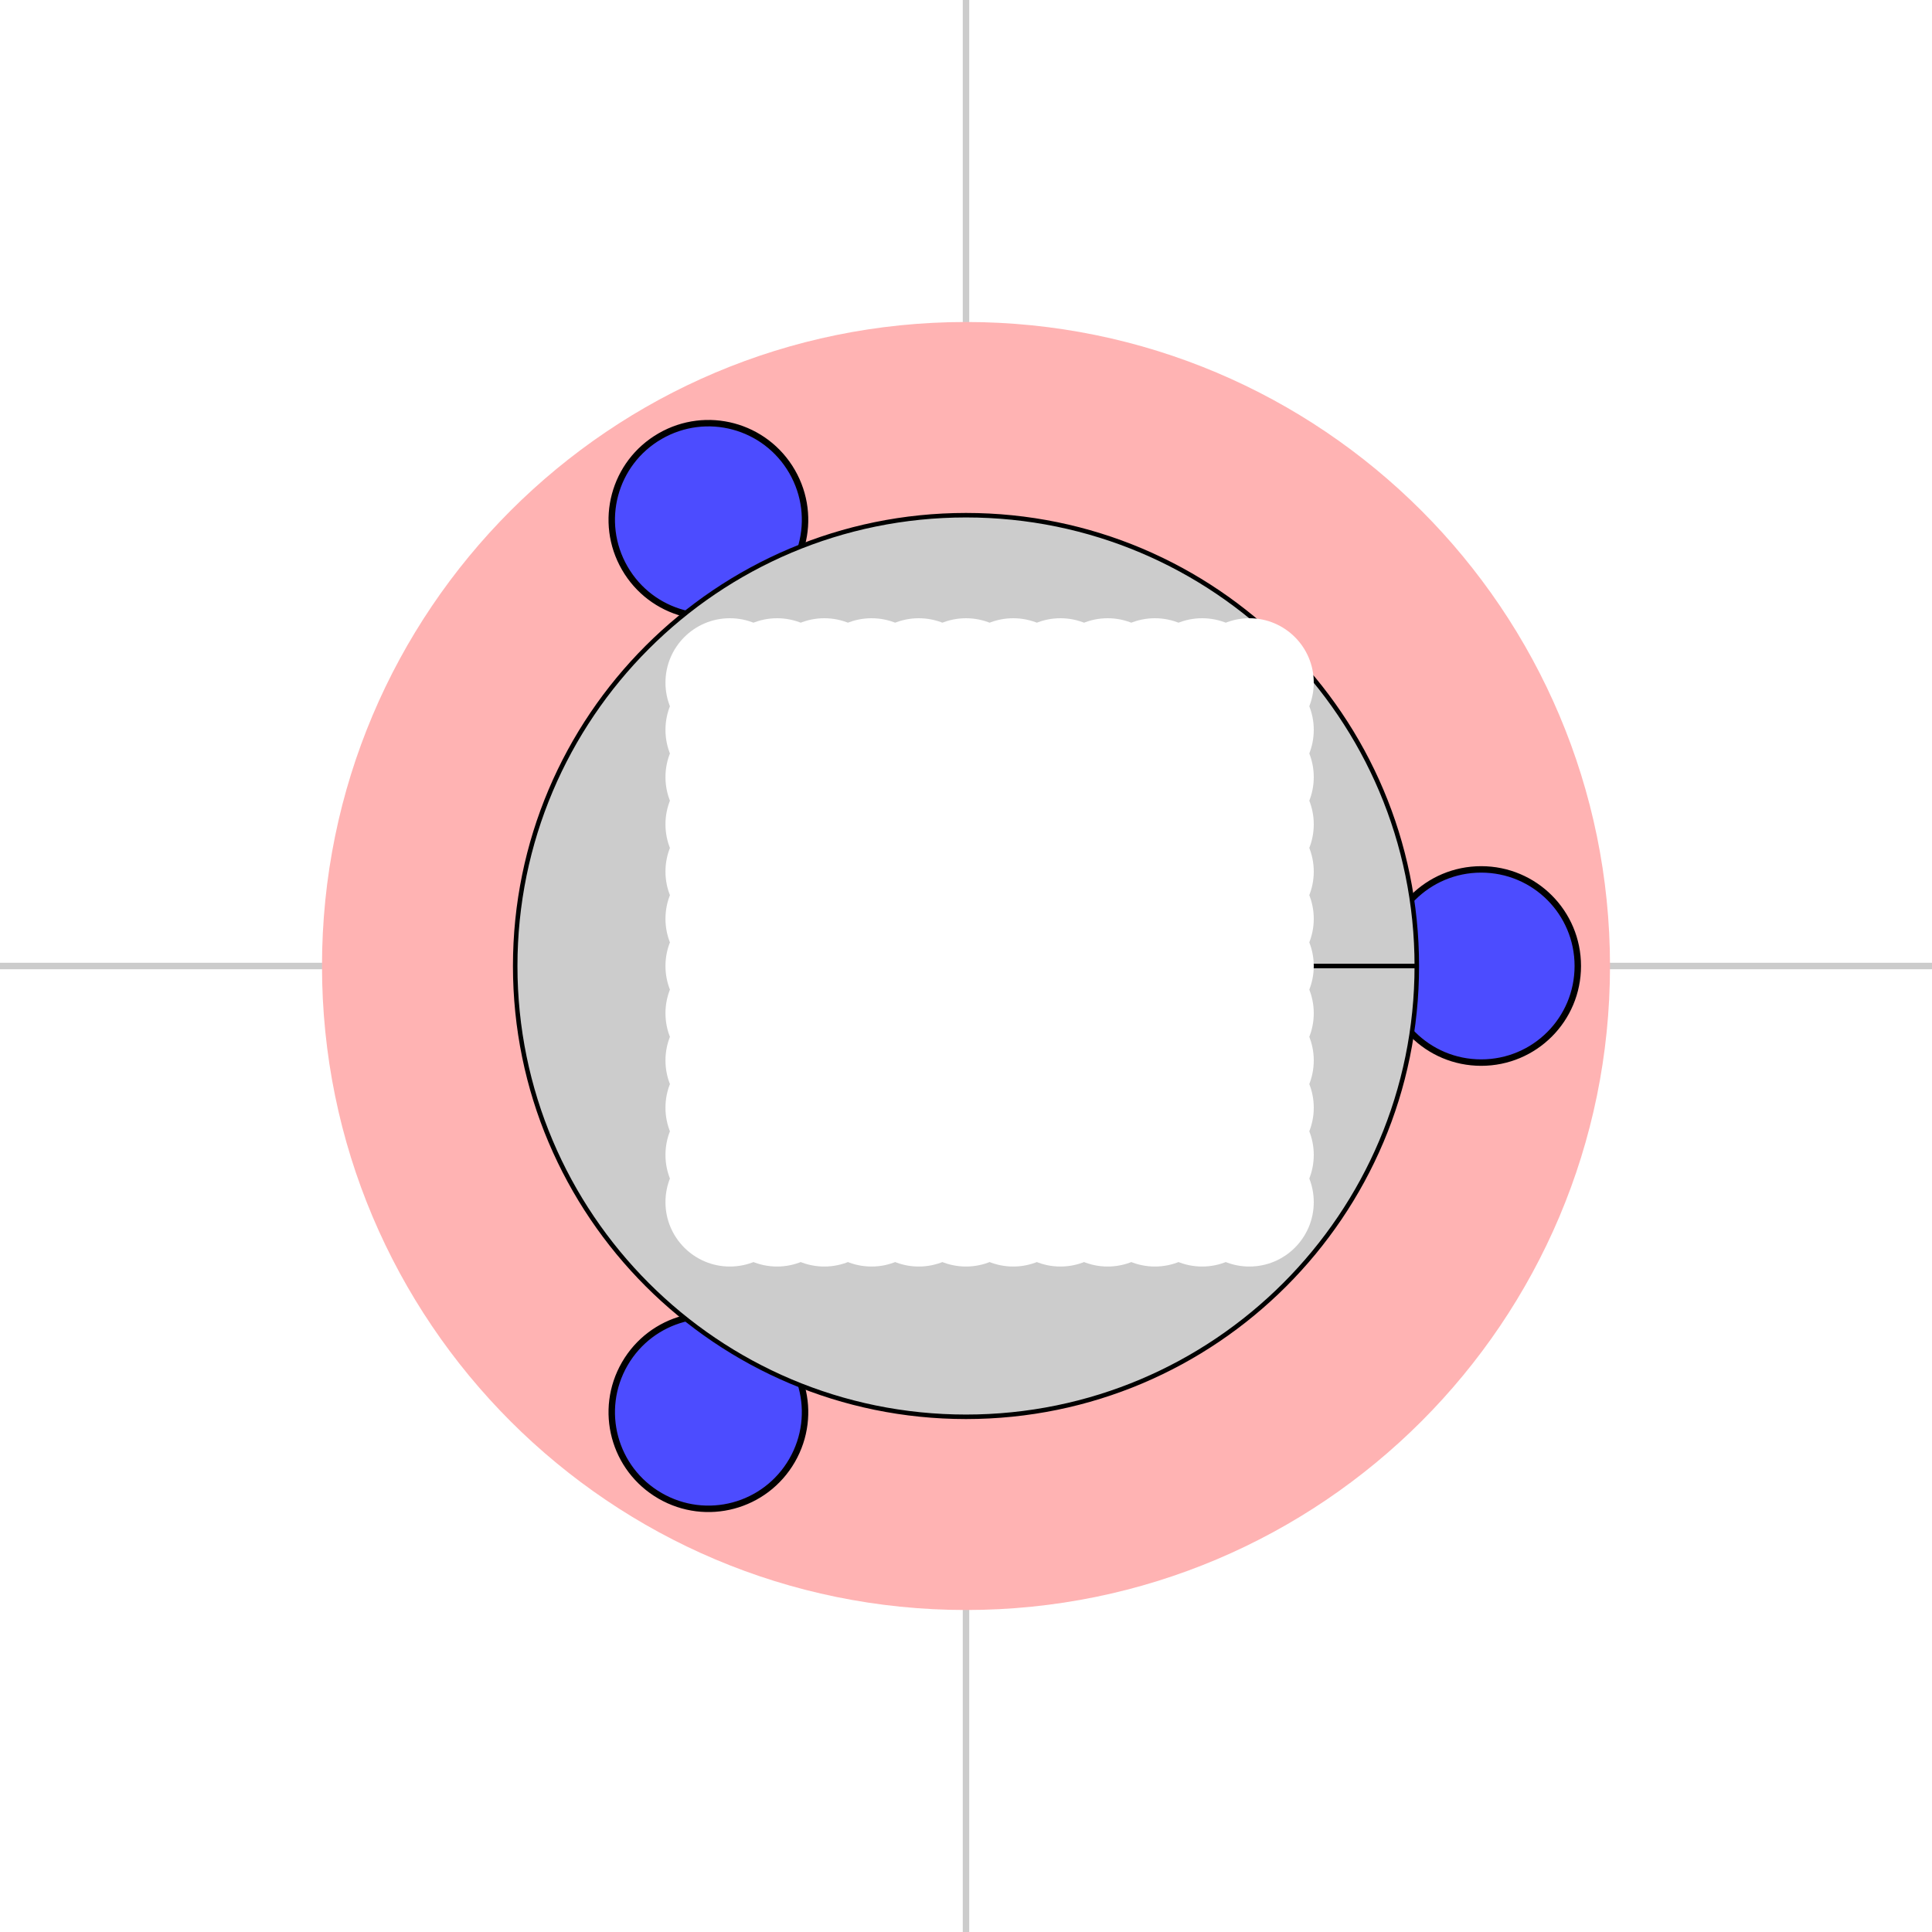 <?xml version="1.0" encoding="UTF-8"?>
<svg xmlns="http://www.w3.org/2000/svg" xmlns:xlink="http://www.w3.org/1999/xlink" width="800pt" height="800pt" viewBox="0 0 800 800" version="1.1">
<g id="surface106">
<rect x="0" y="0" width="800" height="800" style="fill:rgb(100%,100%,100%);fill-opacity:1;stroke:none;"/>
<path style="fill:none;stroke-width:0.005;stroke-linecap:butt;stroke-linejoin:miter;stroke:rgb(80%,80%,80%);stroke-opacity:1;stroke-miterlimit:10;" d="M -10 -10 L -10 10 " transform="matrix(533.333,0,0,-533.333,400,400)"/>
<path style="fill:none;stroke-width:0.005;stroke-linecap:butt;stroke-linejoin:miter;stroke:rgb(80%,80%,80%);stroke-opacity:1;stroke-miterlimit:10;" d="M -9 -10 L -9 10 " transform="matrix(533.333,0,0,-533.333,400,400)"/>
<path style="fill:none;stroke-width:0.005;stroke-linecap:butt;stroke-linejoin:miter;stroke:rgb(80%,80%,80%);stroke-opacity:1;stroke-miterlimit:10;" d="M -8 -10 L -8 10 " transform="matrix(533.333,0,0,-533.333,400,400)"/>
<path style="fill:none;stroke-width:0.005;stroke-linecap:butt;stroke-linejoin:miter;stroke:rgb(80%,80%,80%);stroke-opacity:1;stroke-miterlimit:10;" d="M -7 -10 L -7 10 " transform="matrix(533.333,0,0,-533.333,400,400)"/>
<path style="fill:none;stroke-width:0.005;stroke-linecap:butt;stroke-linejoin:miter;stroke:rgb(80%,80%,80%);stroke-opacity:1;stroke-miterlimit:10;" d="M -6 -10 L -6 10 " transform="matrix(533.333,0,0,-533.333,400,400)"/>
<path style="fill:none;stroke-width:0.005;stroke-linecap:butt;stroke-linejoin:miter;stroke:rgb(80%,80%,80%);stroke-opacity:1;stroke-miterlimit:10;" d="M -5 -10 L -5 10 " transform="matrix(533.333,0,0,-533.333,400,400)"/>
<path style="fill:none;stroke-width:0.005;stroke-linecap:butt;stroke-linejoin:miter;stroke:rgb(80%,80%,80%);stroke-opacity:1;stroke-miterlimit:10;" d="M -4 -10 L -4 10 " transform="matrix(533.333,0,0,-533.333,400,400)"/>
<path style="fill:none;stroke-width:0.005;stroke-linecap:butt;stroke-linejoin:miter;stroke:rgb(80%,80%,80%);stroke-opacity:1;stroke-miterlimit:10;" d="M -3 -10 L -3 10 " transform="matrix(533.333,0,0,-533.333,400,400)"/>
<path style="fill:none;stroke-width:0.005;stroke-linecap:butt;stroke-linejoin:miter;stroke:rgb(80%,80%,80%);stroke-opacity:1;stroke-miterlimit:10;" d="M -2 -10 L -2 10 " transform="matrix(533.333,0,0,-533.333,400,400)"/>
<path style="fill:none;stroke-width:0.005;stroke-linecap:butt;stroke-linejoin:miter;stroke:rgb(80%,80%,80%);stroke-opacity:1;stroke-miterlimit:10;" d="M -1 -10 L -1 10 " transform="matrix(533.333,0,0,-533.333,400,400)"/>
<path style="fill:none;stroke-width:0.005;stroke-linecap:butt;stroke-linejoin:miter;stroke:rgb(80%,80%,80%);stroke-opacity:1;stroke-miterlimit:10;" d="M 0 -10 L 0 10 " transform="matrix(533.333,0,0,-533.333,400,400)"/>
<path style="fill:none;stroke-width:0.005;stroke-linecap:butt;stroke-linejoin:miter;stroke:rgb(80%,80%,80%);stroke-opacity:1;stroke-miterlimit:10;" d="M 1 -10 L 1 10 " transform="matrix(533.333,0,0,-533.333,400,400)"/>
<path style="fill:none;stroke-width:0.005;stroke-linecap:butt;stroke-linejoin:miter;stroke:rgb(80%,80%,80%);stroke-opacity:1;stroke-miterlimit:10;" d="M 2 -10 L 2 10 " transform="matrix(533.333,0,0,-533.333,400,400)"/>
<path style="fill:none;stroke-width:0.005;stroke-linecap:butt;stroke-linejoin:miter;stroke:rgb(80%,80%,80%);stroke-opacity:1;stroke-miterlimit:10;" d="M 3 -10 L 3 10 " transform="matrix(533.333,0,0,-533.333,400,400)"/>
<path style="fill:none;stroke-width:0.005;stroke-linecap:butt;stroke-linejoin:miter;stroke:rgb(80%,80%,80%);stroke-opacity:1;stroke-miterlimit:10;" d="M 4 -10 L 4 10 " transform="matrix(533.333,0,0,-533.333,400,400)"/>
<path style="fill:none;stroke-width:0.005;stroke-linecap:butt;stroke-linejoin:miter;stroke:rgb(80%,80%,80%);stroke-opacity:1;stroke-miterlimit:10;" d="M 5 -10 L 5 10 " transform="matrix(533.333,0,0,-533.333,400,400)"/>
<path style="fill:none;stroke-width:0.005;stroke-linecap:butt;stroke-linejoin:miter;stroke:rgb(80%,80%,80%);stroke-opacity:1;stroke-miterlimit:10;" d="M 6 -10 L 6 10 " transform="matrix(533.333,0,0,-533.333,400,400)"/>
<path style="fill:none;stroke-width:0.005;stroke-linecap:butt;stroke-linejoin:miter;stroke:rgb(80%,80%,80%);stroke-opacity:1;stroke-miterlimit:10;" d="M 7 -10 L 7 10 " transform="matrix(533.333,0,0,-533.333,400,400)"/>
<path style="fill:none;stroke-width:0.005;stroke-linecap:butt;stroke-linejoin:miter;stroke:rgb(80%,80%,80%);stroke-opacity:1;stroke-miterlimit:10;" d="M 8 -10 L 8 10 " transform="matrix(533.333,0,0,-533.333,400,400)"/>
<path style="fill:none;stroke-width:0.005;stroke-linecap:butt;stroke-linejoin:miter;stroke:rgb(80%,80%,80%);stroke-opacity:1;stroke-miterlimit:10;" d="M 9 -10 L 9 10 " transform="matrix(533.333,0,0,-533.333,400,400)"/>
<path style="fill:none;stroke-width:0.005;stroke-linecap:butt;stroke-linejoin:miter;stroke:rgb(80%,80%,80%);stroke-opacity:1;stroke-miterlimit:10;" d="M 10 -10 L 10 10 " transform="matrix(533.333,0,0,-533.333,400,400)"/>
<path style="fill:none;stroke-width:0.005;stroke-linecap:butt;stroke-linejoin:miter;stroke:rgb(80%,80%,80%);stroke-opacity:1;stroke-miterlimit:10;" d="M -10 -10 L 10 -10 " transform="matrix(533.333,0,0,-533.333,400,400)"/>
<path style="fill:none;stroke-width:0.005;stroke-linecap:butt;stroke-linejoin:miter;stroke:rgb(80%,80%,80%);stroke-opacity:1;stroke-miterlimit:10;" d="M -10 -9 L 10 -9 " transform="matrix(533.333,0,0,-533.333,400,400)"/>
<path style="fill:none;stroke-width:0.005;stroke-linecap:butt;stroke-linejoin:miter;stroke:rgb(80%,80%,80%);stroke-opacity:1;stroke-miterlimit:10;" d="M -10 -8 L 10 -8 " transform="matrix(533.333,0,0,-533.333,400,400)"/>
<path style="fill:none;stroke-width:0.005;stroke-linecap:butt;stroke-linejoin:miter;stroke:rgb(80%,80%,80%);stroke-opacity:1;stroke-miterlimit:10;" d="M -10 -7 L 10 -7 " transform="matrix(533.333,0,0,-533.333,400,400)"/>
<path style="fill:none;stroke-width:0.005;stroke-linecap:butt;stroke-linejoin:miter;stroke:rgb(80%,80%,80%);stroke-opacity:1;stroke-miterlimit:10;" d="M -10 -6 L 10 -6 " transform="matrix(533.333,0,0,-533.333,400,400)"/>
<path style="fill:none;stroke-width:0.005;stroke-linecap:butt;stroke-linejoin:miter;stroke:rgb(80%,80%,80%);stroke-opacity:1;stroke-miterlimit:10;" d="M -10 -5 L 10 -5 " transform="matrix(533.333,0,0,-533.333,400,400)"/>
<path style="fill:none;stroke-width:0.005;stroke-linecap:butt;stroke-linejoin:miter;stroke:rgb(80%,80%,80%);stroke-opacity:1;stroke-miterlimit:10;" d="M -10 -4 L 10 -4 " transform="matrix(533.333,0,0,-533.333,400,400)"/>
<path style="fill:none;stroke-width:0.005;stroke-linecap:butt;stroke-linejoin:miter;stroke:rgb(80%,80%,80%);stroke-opacity:1;stroke-miterlimit:10;" d="M -10 -3 L 10 -3 " transform="matrix(533.333,0,0,-533.333,400,400)"/>
<path style="fill:none;stroke-width:0.005;stroke-linecap:butt;stroke-linejoin:miter;stroke:rgb(80%,80%,80%);stroke-opacity:1;stroke-miterlimit:10;" d="M -10 -2 L 10 -2 " transform="matrix(533.333,0,0,-533.333,400,400)"/>
<path style="fill:none;stroke-width:0.005;stroke-linecap:butt;stroke-linejoin:miter;stroke:rgb(80%,80%,80%);stroke-opacity:1;stroke-miterlimit:10;" d="M -10 -1 L 10 -1 " transform="matrix(533.333,0,0,-533.333,400,400)"/>
<path style="fill:none;stroke-width:0.005;stroke-linecap:butt;stroke-linejoin:miter;stroke:rgb(80%,80%,80%);stroke-opacity:1;stroke-miterlimit:10;" d="M -10 0 L 10 0 " transform="matrix(533.333,0,0,-533.333,400,400)"/>
<path style="fill:none;stroke-width:0.005;stroke-linecap:butt;stroke-linejoin:miter;stroke:rgb(80%,80%,80%);stroke-opacity:1;stroke-miterlimit:10;" d="M -10 1 L 10 1 " transform="matrix(533.333,0,0,-533.333,400,400)"/>
<path style="fill:none;stroke-width:0.005;stroke-linecap:butt;stroke-linejoin:miter;stroke:rgb(80%,80%,80%);stroke-opacity:1;stroke-miterlimit:10;" d="M -10 2 L 10 2 " transform="matrix(533.333,0,0,-533.333,400,400)"/>
<path style="fill:none;stroke-width:0.005;stroke-linecap:butt;stroke-linejoin:miter;stroke:rgb(80%,80%,80%);stroke-opacity:1;stroke-miterlimit:10;" d="M -10 3 L 10 3 " transform="matrix(533.333,0,0,-533.333,400,400)"/>
<path style="fill:none;stroke-width:0.005;stroke-linecap:butt;stroke-linejoin:miter;stroke:rgb(80%,80%,80%);stroke-opacity:1;stroke-miterlimit:10;" d="M -10 4 L 10 4 " transform="matrix(533.333,0,0,-533.333,400,400)"/>
<path style="fill:none;stroke-width:0.005;stroke-linecap:butt;stroke-linejoin:miter;stroke:rgb(80%,80%,80%);stroke-opacity:1;stroke-miterlimit:10;" d="M -10 5 L 10 5 " transform="matrix(533.333,0,0,-533.333,400,400)"/>
<path style="fill:none;stroke-width:0.005;stroke-linecap:butt;stroke-linejoin:miter;stroke:rgb(80%,80%,80%);stroke-opacity:1;stroke-miterlimit:10;" d="M -10 6 L 10 6 " transform="matrix(533.333,0,0,-533.333,400,400)"/>
<path style="fill:none;stroke-width:0.005;stroke-linecap:butt;stroke-linejoin:miter;stroke:rgb(80%,80%,80%);stroke-opacity:1;stroke-miterlimit:10;" d="M -10 7 L 10 7 " transform="matrix(533.333,0,0,-533.333,400,400)"/>
<path style="fill:none;stroke-width:0.005;stroke-linecap:butt;stroke-linejoin:miter;stroke:rgb(80%,80%,80%);stroke-opacity:1;stroke-miterlimit:10;" d="M -10 8 L 10 8 " transform="matrix(533.333,0,0,-533.333,400,400)"/>
<path style="fill:none;stroke-width:0.005;stroke-linecap:butt;stroke-linejoin:miter;stroke:rgb(80%,80%,80%);stroke-opacity:1;stroke-miterlimit:10;" d="M -10 9 L 10 9 " transform="matrix(533.333,0,0,-533.333,400,400)"/>
<path style="fill:none;stroke-width:0.005;stroke-linecap:butt;stroke-linejoin:miter;stroke:rgb(80%,80%,80%);stroke-opacity:1;stroke-miterlimit:10;" d="M -10 10 L 10 10 " transform="matrix(533.333,0,0,-533.333,400,400)"/>
<path style=" stroke:none;fill-rule:nonzero;fill:rgb(100%,70%,70%);fill-opacity:1;" d="M 666.668 400 C 666.668 252.723 547.277 133.332 400 133.332 C 252.723 133.332 133.332 252.723 133.332 400 C 133.332 547.277 252.723 666.668 400 666.668 C 547.277 666.668 666.668 547.277 666.668 400 "/>
<path style="fill-rule:nonzero;fill:rgb(30%,30%,100%);fill-opacity:1;stroke-width:0.01;stroke-linecap:butt;stroke-linejoin:miter;stroke:rgb(0%,0%,0%);stroke-opacity:1;stroke-miterlimit:10;" d="M 0.15 -0 C 0.15 0.083 0.083 0.15 -0 0.15 C -0.083 0.15 -0.15 0.083 -0.15 -0 C -0.15 -0.083 -0.083 -0.15 -0 -0.15 C 0.083 -0.15 0.15 -0.083 0.15 -0 " transform="matrix(266.667,0,0,-266.667,613.333,400)"/>
<path style="fill-rule:nonzero;fill:rgb(30%,30%,100%);fill-opacity:1;stroke-width:0.01;stroke-linecap:butt;stroke-linejoin:miter;stroke:rgb(0%,0%,0%);stroke-opacity:1;stroke-miterlimit:10;" d="M 0.15 0 C 0.15 0.083 0.083 0.15 0 0.15 C -0.083 0.15 -0.15 0.083 -0.15 0 C -0.15 -0.083 -0.083 -0.15 0 -0.15 C 0.083 -0.15 0.15 -0.083 0.15 0 " transform="matrix(-133.333,-230.94,-230.94,133.333,293.333,215.248)"/>
<path style="fill-rule:nonzero;fill:rgb(30%,30%,100%);fill-opacity:1;stroke-width:0.01;stroke-linecap:butt;stroke-linejoin:miter;stroke:rgb(0%,0%,0%);stroke-opacity:1;stroke-miterlimit:10;" d="M 0.15 -0 C 0.15 0.083 0.083 0.15 0 0.15 C -0.083 0.15 -0.15 0.083 -0.15 -0 C -0.15 -0.083 -0.083 -0.15 0 -0.15 C 0.083 -0.15 0.15 -0.083 0.15 -0 " transform="matrix(-133.333,230.94,230.94,133.333,293.333,584.752)"/>
<path style="fill-rule:nonzero;fill:rgb(80%,80%,80%);fill-opacity:1;stroke-width:0.01;stroke-linecap:butt;stroke-linejoin:miter;stroke:rgb(0%,0%,0%);stroke-opacity:1;stroke-miterlimit:10;" d="M 1 0 C 1 0.552 0.552 1 0 1 C -0.552 1 -1 0.552 -1 0 C -1 -0.552 -0.552 -1 0 -1 C 0.552 -1 1 -0.552 1 0 " transform="matrix(186.667,0,0,-186.667,400,400)"/>
<path style="fill:none;stroke-width:0.01;stroke-linecap:butt;stroke-linejoin:miter;stroke:rgb(0%,0%,0%);stroke-opacity:1;stroke-miterlimit:10;" d="M 0.2 0 L 1 0 " transform="matrix(186.667,0,0,-186.667,400,400)"/>
<path style=" stroke:none;fill-rule:nonzero;fill:rgb(100%,100%,100%);fill-opacity:1;" d="M 544 282.668 C 544 267.938 532.062 256 517.332 256 C 502.605 256 490.668 267.938 490.668 282.668 C 490.668 297.395 502.605 309.332 517.332 309.332 C 532.062 309.332 544 297.395 544 282.668 "/>
<path style=" stroke:none;fill-rule:nonzero;fill:rgb(100%,100%,100%);fill-opacity:1;" d="M 544 302.223 C 544 287.496 532.062 275.555 517.332 275.555 C 502.605 275.555 490.668 287.496 490.668 302.223 C 490.668 316.949 502.605 328.891 517.332 328.891 C 532.062 328.891 544 316.949 544 302.223 "/>
<path style=" stroke:none;fill-rule:nonzero;fill:rgb(100%,100%,100%);fill-opacity:1;" d="M 544 321.777 C 544 307.051 532.062 295.109 517.332 295.109 C 502.605 295.109 490.668 307.051 490.668 321.777 C 490.668 336.504 502.605 348.445 517.332 348.445 C 532.062 348.445 544 336.504 544 321.777 "/>
<path style=" stroke:none;fill-rule:nonzero;fill:rgb(100%,100%,100%);fill-opacity:1;" d="M 544 341.332 C 544 326.605 532.062 314.668 517.332 314.668 C 502.605 314.668 490.668 326.605 490.668 341.332 C 490.668 356.062 502.605 368 517.332 368 C 532.062 368 544 356.062 544 341.332 "/>
<path style=" stroke:none;fill-rule:nonzero;fill:rgb(100%,100%,100%);fill-opacity:1;" d="M 544 360.891 C 544 346.16 532.062 334.223 517.332 334.223 C 502.605 334.223 490.668 346.16 490.668 360.891 C 490.668 375.617 502.605 387.555 517.332 387.555 C 532.062 387.555 544 375.617 544 360.891 "/>
<path style=" stroke:none;fill-rule:nonzero;fill:rgb(100%,100%,100%);fill-opacity:1;" d="M 544 380.445 C 544 365.719 532.062 353.777 517.332 353.777 C 502.605 353.777 490.668 365.719 490.668 380.445 C 490.668 395.172 502.605 407.109 517.332 407.109 C 532.062 407.109 544 395.172 544 380.445 "/>
<path style=" stroke:none;fill-rule:nonzero;fill:rgb(100%,100%,100%);fill-opacity:1;" d="M 544 400 C 544 385.273 532.062 373.332 517.332 373.332 C 502.605 373.332 490.668 385.273 490.668 400 C 490.668 414.727 502.605 426.668 517.332 426.668 C 532.062 426.668 544 414.727 544 400 "/>
<path style=" stroke:none;fill-rule:nonzero;fill:rgb(100%,100%,100%);fill-opacity:1;" d="M 544 419.555 C 544 404.828 532.062 392.891 517.332 392.891 C 502.605 392.891 490.668 404.828 490.668 419.555 C 490.668 434.281 502.605 446.223 517.332 446.223 C 532.062 446.223 544 434.281 544 419.555 "/>
<path style=" stroke:none;fill-rule:nonzero;fill:rgb(100%,100%,100%);fill-opacity:1;" d="M 544 439.109 C 544 424.383 532.062 412.445 517.332 412.445 C 502.605 412.445 490.668 424.383 490.668 439.109 C 490.668 453.84 502.605 465.777 517.332 465.777 C 532.062 465.777 544 453.84 544 439.109 "/>
<path style=" stroke:none;fill-rule:nonzero;fill:rgb(100%,100%,100%);fill-opacity:1;" d="M 544 458.668 C 544 443.938 532.062 432 517.332 432 C 502.605 432 490.668 443.938 490.668 458.668 C 490.668 473.395 502.605 485.332 517.332 485.332 C 532.062 485.332 544 473.395 544 458.668 "/>
<path style=" stroke:none;fill-rule:nonzero;fill:rgb(100%,100%,100%);fill-opacity:1;" d="M 544 478.223 C 544 463.496 532.062 451.555 517.332 451.555 C 502.605 451.555 490.668 463.496 490.668 478.223 C 490.668 492.949 502.605 504.891 517.332 504.891 C 532.062 504.891 544 492.949 544 478.223 "/>
<path style=" stroke:none;fill-rule:nonzero;fill:rgb(100%,100%,100%);fill-opacity:1;" d="M 544 497.777 C 544 483.051 532.062 471.109 517.332 471.109 C 502.605 471.109 490.668 483.051 490.668 497.777 C 490.668 512.504 502.605 524.445 517.332 524.445 C 532.062 524.445 544 512.504 544 497.777 "/>
<path style=" stroke:none;fill-rule:nonzero;fill:rgb(100%,100%,100%);fill-opacity:1;" d="M 524.445 282.668 C 524.445 267.938 512.504 256 497.777 256 C 483.051 256 471.109 267.938 471.109 282.668 C 471.109 297.395 483.051 309.332 497.777 309.332 C 512.504 309.332 524.445 297.395 524.445 282.668 "/>
<path style=" stroke:none;fill-rule:nonzero;fill:rgb(100%,100%,100%);fill-opacity:1;" d="M 524.445 302.223 C 524.445 287.496 512.504 275.555 497.777 275.555 C 483.051 275.555 471.109 287.496 471.109 302.223 C 471.109 316.949 483.051 328.891 497.777 328.891 C 512.504 328.891 524.445 316.949 524.445 302.223 "/>
<path style=" stroke:none;fill-rule:nonzero;fill:rgb(100%,100%,100%);fill-opacity:1;" d="M 524.445 321.777 C 524.445 307.051 512.504 295.109 497.777 295.109 C 483.051 295.109 471.109 307.051 471.109 321.777 C 471.109 336.504 483.051 348.445 497.777 348.445 C 512.504 348.445 524.445 336.504 524.445 321.777 "/>
<path style=" stroke:none;fill-rule:nonzero;fill:rgb(100%,100%,100%);fill-opacity:1;" d="M 524.445 341.332 C 524.445 326.605 512.504 314.668 497.777 314.668 C 483.051 314.668 471.109 326.605 471.109 341.332 C 471.109 356.062 483.051 368 497.777 368 C 512.504 368 524.445 356.062 524.445 341.332 "/>
<path style=" stroke:none;fill-rule:nonzero;fill:rgb(100%,100%,100%);fill-opacity:1;" d="M 524.445 360.891 C 524.445 346.16 512.504 334.223 497.777 334.223 C 483.051 334.223 471.109 346.16 471.109 360.891 C 471.109 375.617 483.051 387.555 497.777 387.555 C 512.504 387.555 524.445 375.617 524.445 360.891 "/>
<path style=" stroke:none;fill-rule:nonzero;fill:rgb(100%,100%,100%);fill-opacity:1;" d="M 524.445 380.445 C 524.445 365.719 512.504 353.777 497.777 353.777 C 483.051 353.777 471.109 365.719 471.109 380.445 C 471.109 395.172 483.051 407.109 497.777 407.109 C 512.504 407.109 524.445 395.172 524.445 380.445 "/>
<path style=" stroke:none;fill-rule:nonzero;fill:rgb(100%,100%,100%);fill-opacity:1;" d="M 524.445 400 C 524.445 385.273 512.504 373.332 497.777 373.332 C 483.051 373.332 471.109 385.273 471.109 400 C 471.109 414.727 483.051 426.668 497.777 426.668 C 512.504 426.668 524.445 414.727 524.445 400 "/>
<path style=" stroke:none;fill-rule:nonzero;fill:rgb(100%,100%,100%);fill-opacity:1;" d="M 524.445 419.555 C 524.445 404.828 512.504 392.891 497.777 392.891 C 483.051 392.891 471.109 404.828 471.109 419.555 C 471.109 434.281 483.051 446.223 497.777 446.223 C 512.504 446.223 524.445 434.281 524.445 419.555 "/>
<path style=" stroke:none;fill-rule:nonzero;fill:rgb(100%,100%,100%);fill-opacity:1;" d="M 524.445 439.109 C 524.445 424.383 512.504 412.445 497.777 412.445 C 483.051 412.445 471.109 424.383 471.109 439.109 C 471.109 453.84 483.051 465.777 497.777 465.777 C 512.504 465.777 524.445 453.84 524.445 439.109 "/>
<path style=" stroke:none;fill-rule:nonzero;fill:rgb(100%,100%,100%);fill-opacity:1;" d="M 524.445 458.668 C 524.445 443.938 512.504 432 497.777 432 C 483.051 432 471.109 443.938 471.109 458.668 C 471.109 473.395 483.051 485.332 497.777 485.332 C 512.504 485.332 524.445 473.395 524.445 458.668 "/>
<path style=" stroke:none;fill-rule:nonzero;fill:rgb(100%,100%,100%);fill-opacity:1;" d="M 524.445 478.223 C 524.445 463.496 512.504 451.555 497.777 451.555 C 483.051 451.555 471.109 463.496 471.109 478.223 C 471.109 492.949 483.051 504.891 497.777 504.891 C 512.504 504.891 524.445 492.949 524.445 478.223 "/>
<path style=" stroke:none;fill-rule:nonzero;fill:rgb(100%,100%,100%);fill-opacity:1;" d="M 524.445 497.777 C 524.445 483.051 512.504 471.109 497.777 471.109 C 483.051 471.109 471.109 483.051 471.109 497.777 C 471.109 512.504 483.051 524.445 497.777 524.445 C 512.504 524.445 524.445 512.504 524.445 497.777 "/>
<path style=" stroke:none;fill-rule:nonzero;fill:rgb(100%,100%,100%);fill-opacity:1;" d="M 504.891 282.668 C 504.891 267.938 492.949 256 478.223 256 C 463.496 256 451.555 267.938 451.555 282.668 C 451.555 297.395 463.496 309.332 478.223 309.332 C 492.949 309.332 504.891 297.395 504.891 282.668 "/>
<path style=" stroke:none;fill-rule:nonzero;fill:rgb(100%,100%,100%);fill-opacity:1;" d="M 504.891 302.223 C 504.891 287.496 492.949 275.555 478.223 275.555 C 463.496 275.555 451.555 287.496 451.555 302.223 C 451.555 316.949 463.496 328.891 478.223 328.891 C 492.949 328.891 504.891 316.949 504.891 302.223 "/>
<path style=" stroke:none;fill-rule:nonzero;fill:rgb(100%,100%,100%);fill-opacity:1;" d="M 504.891 321.777 C 504.891 307.051 492.949 295.109 478.223 295.109 C 463.496 295.109 451.555 307.051 451.555 321.777 C 451.555 336.504 463.496 348.445 478.223 348.445 C 492.949 348.445 504.891 336.504 504.891 321.777 "/>
<path style=" stroke:none;fill-rule:nonzero;fill:rgb(100%,100%,100%);fill-opacity:1;" d="M 504.891 341.332 C 504.891 326.605 492.949 314.668 478.223 314.668 C 463.496 314.668 451.555 326.605 451.555 341.332 C 451.555 356.062 463.496 368 478.223 368 C 492.949 368 504.891 356.062 504.891 341.332 "/>
<path style=" stroke:none;fill-rule:nonzero;fill:rgb(100%,100%,100%);fill-opacity:1;" d="M 504.891 360.891 C 504.891 346.16 492.949 334.223 478.223 334.223 C 463.496 334.223 451.555 346.16 451.555 360.891 C 451.555 375.617 463.496 387.555 478.223 387.555 C 492.949 387.555 504.891 375.617 504.891 360.891 "/>
<path style=" stroke:none;fill-rule:nonzero;fill:rgb(100%,100%,100%);fill-opacity:1;" d="M 504.891 380.445 C 504.891 365.719 492.949 353.777 478.223 353.777 C 463.496 353.777 451.555 365.719 451.555 380.445 C 451.555 395.172 463.496 407.109 478.223 407.109 C 492.949 407.109 504.891 395.172 504.891 380.445 "/>
<path style=" stroke:none;fill-rule:nonzero;fill:rgb(100%,100%,100%);fill-opacity:1;" d="M 504.891 400 C 504.891 385.273 492.949 373.332 478.223 373.332 C 463.496 373.332 451.555 385.273 451.555 400 C 451.555 414.727 463.496 426.668 478.223 426.668 C 492.949 426.668 504.891 414.727 504.891 400 "/>
<path style=" stroke:none;fill-rule:nonzero;fill:rgb(100%,100%,100%);fill-opacity:1;" d="M 504.891 419.555 C 504.891 404.828 492.949 392.891 478.223 392.891 C 463.496 392.891 451.555 404.828 451.555 419.555 C 451.555 434.281 463.496 446.223 478.223 446.223 C 492.949 446.223 504.891 434.281 504.891 419.555 "/>
<path style=" stroke:none;fill-rule:nonzero;fill:rgb(100%,100%,100%);fill-opacity:1;" d="M 504.891 439.109 C 504.891 424.383 492.949 412.445 478.223 412.445 C 463.496 412.445 451.555 424.383 451.555 439.109 C 451.555 453.84 463.496 465.777 478.223 465.777 C 492.949 465.777 504.891 453.84 504.891 439.109 "/>
<path style=" stroke:none;fill-rule:nonzero;fill:rgb(100%,100%,100%);fill-opacity:1;" d="M 504.891 458.668 C 504.891 443.938 492.949 432 478.223 432 C 463.496 432 451.555 443.938 451.555 458.668 C 451.555 473.395 463.496 485.332 478.223 485.332 C 492.949 485.332 504.891 473.395 504.891 458.668 "/>
<path style=" stroke:none;fill-rule:nonzero;fill:rgb(100%,100%,100%);fill-opacity:1;" d="M 504.891 478.223 C 504.891 463.496 492.949 451.555 478.223 451.555 C 463.496 451.555 451.555 463.496 451.555 478.223 C 451.555 492.949 463.496 504.891 478.223 504.891 C 492.949 504.891 504.891 492.949 504.891 478.223 "/>
<path style=" stroke:none;fill-rule:nonzero;fill:rgb(100%,100%,100%);fill-opacity:1;" d="M 504.891 497.777 C 504.891 483.051 492.949 471.109 478.223 471.109 C 463.496 471.109 451.555 483.051 451.555 497.777 C 451.555 512.504 463.496 524.445 478.223 524.445 C 492.949 524.445 504.891 512.504 504.891 497.777 "/>
<path style=" stroke:none;fill-rule:nonzero;fill:rgb(100%,100%,100%);fill-opacity:1;" d="M 485.332 282.668 C 485.332 267.938 473.395 256 458.668 256 C 443.938 256 432 267.938 432 282.668 C 432 297.395 443.938 309.332 458.668 309.332 C 473.395 309.332 485.332 297.395 485.332 282.668 "/>
<path style=" stroke:none;fill-rule:nonzero;fill:rgb(100%,100%,100%);fill-opacity:1;" d="M 485.332 302.223 C 485.332 287.496 473.395 275.555 458.668 275.555 C 443.938 275.555 432 287.496 432 302.223 C 432 316.949 443.938 328.891 458.668 328.891 C 473.395 328.891 485.332 316.949 485.332 302.223 "/>
<path style=" stroke:none;fill-rule:nonzero;fill:rgb(100%,100%,100%);fill-opacity:1;" d="M 485.332 321.777 C 485.332 307.051 473.395 295.109 458.668 295.109 C 443.938 295.109 432 307.051 432 321.777 C 432 336.504 443.938 348.445 458.668 348.445 C 473.395 348.445 485.332 336.504 485.332 321.777 "/>
<path style=" stroke:none;fill-rule:nonzero;fill:rgb(100%,100%,100%);fill-opacity:1;" d="M 485.332 341.332 C 485.332 326.605 473.395 314.668 458.668 314.668 C 443.938 314.668 432 326.605 432 341.332 C 432 356.062 443.938 368 458.668 368 C 473.395 368 485.332 356.062 485.332 341.332 "/>
<path style=" stroke:none;fill-rule:nonzero;fill:rgb(100%,100%,100%);fill-opacity:1;" d="M 485.332 360.891 C 485.332 346.16 473.395 334.223 458.668 334.223 C 443.938 334.223 432 346.16 432 360.891 C 432 375.617 443.938 387.555 458.668 387.555 C 473.395 387.555 485.332 375.617 485.332 360.891 "/>
<path style=" stroke:none;fill-rule:nonzero;fill:rgb(100%,100%,100%);fill-opacity:1;" d="M 485.332 380.445 C 485.332 365.719 473.395 353.777 458.668 353.777 C 443.938 353.777 432 365.719 432 380.445 C 432 395.172 443.938 407.109 458.668 407.109 C 473.395 407.109 485.332 395.172 485.332 380.445 "/>
<path style=" stroke:none;fill-rule:nonzero;fill:rgb(100%,100%,100%);fill-opacity:1;" d="M 485.332 400 C 485.332 385.273 473.395 373.332 458.668 373.332 C 443.938 373.332 432 385.273 432 400 C 432 414.727 443.938 426.668 458.668 426.668 C 473.395 426.668 485.332 414.727 485.332 400 "/>
<path style=" stroke:none;fill-rule:nonzero;fill:rgb(100%,100%,100%);fill-opacity:1;" d="M 485.332 419.555 C 485.332 404.828 473.395 392.891 458.668 392.891 C 443.938 392.891 432 404.828 432 419.555 C 432 434.281 443.938 446.223 458.668 446.223 C 473.395 446.223 485.332 434.281 485.332 419.555 "/>
<path style=" stroke:none;fill-rule:nonzero;fill:rgb(100%,100%,100%);fill-opacity:1;" d="M 485.332 439.109 C 485.332 424.383 473.395 412.445 458.668 412.445 C 443.938 412.445 432 424.383 432 439.109 C 432 453.84 443.938 465.777 458.668 465.777 C 473.395 465.777 485.332 453.84 485.332 439.109 "/>
<path style=" stroke:none;fill-rule:nonzero;fill:rgb(100%,100%,100%);fill-opacity:1;" d="M 485.332 458.668 C 485.332 443.938 473.395 432 458.668 432 C 443.938 432 432 443.938 432 458.668 C 432 473.395 443.938 485.332 458.668 485.332 C 473.395 485.332 485.332 473.395 485.332 458.668 "/>
<path style=" stroke:none;fill-rule:nonzero;fill:rgb(100%,100%,100%);fill-opacity:1;" d="M 485.332 478.223 C 485.332 463.496 473.395 451.555 458.668 451.555 C 443.938 451.555 432 463.496 432 478.223 C 432 492.949 443.938 504.891 458.668 504.891 C 473.395 504.891 485.332 492.949 485.332 478.223 "/>
<path style=" stroke:none;fill-rule:nonzero;fill:rgb(100%,100%,100%);fill-opacity:1;" d="M 485.332 497.777 C 485.332 483.051 473.395 471.109 458.668 471.109 C 443.938 471.109 432 483.051 432 497.777 C 432 512.504 443.938 524.445 458.668 524.445 C 473.395 524.445 485.332 512.504 485.332 497.777 "/>
<path style=" stroke:none;fill-rule:nonzero;fill:rgb(100%,100%,100%);fill-opacity:1;" d="M 465.777 282.668 C 465.777 267.938 453.84 256 439.109 256 C 424.383 256 412.445 267.938 412.445 282.668 C 412.445 297.395 424.383 309.332 439.109 309.332 C 453.84 309.332 465.777 297.395 465.777 282.668 "/>
<path style=" stroke:none;fill-rule:nonzero;fill:rgb(100%,100%,100%);fill-opacity:1;" d="M 465.777 302.223 C 465.777 287.496 453.84 275.555 439.109 275.555 C 424.383 275.555 412.445 287.496 412.445 302.223 C 412.445 316.949 424.383 328.891 439.109 328.891 C 453.84 328.891 465.777 316.949 465.777 302.223 "/>
<path style=" stroke:none;fill-rule:nonzero;fill:rgb(100%,100%,100%);fill-opacity:1;" d="M 465.777 321.777 C 465.777 307.051 453.84 295.109 439.109 295.109 C 424.383 295.109 412.445 307.051 412.445 321.777 C 412.445 336.504 424.383 348.445 439.109 348.445 C 453.84 348.445 465.777 336.504 465.777 321.777 "/>
<path style=" stroke:none;fill-rule:nonzero;fill:rgb(100%,100%,100%);fill-opacity:1;" d="M 465.777 341.332 C 465.777 326.605 453.84 314.668 439.109 314.668 C 424.383 314.668 412.445 326.605 412.445 341.332 C 412.445 356.062 424.383 368 439.109 368 C 453.84 368 465.777 356.062 465.777 341.332 "/>
<path style=" stroke:none;fill-rule:nonzero;fill:rgb(100%,100%,100%);fill-opacity:1;" d="M 465.777 360.891 C 465.777 346.16 453.84 334.223 439.109 334.223 C 424.383 334.223 412.445 346.16 412.445 360.891 C 412.445 375.617 424.383 387.555 439.109 387.555 C 453.84 387.555 465.777 375.617 465.777 360.891 "/>
<path style=" stroke:none;fill-rule:nonzero;fill:rgb(100%,100%,100%);fill-opacity:1;" d="M 465.777 380.445 C 465.777 365.719 453.84 353.777 439.109 353.777 C 424.383 353.777 412.445 365.719 412.445 380.445 C 412.445 395.172 424.383 407.109 439.109 407.109 C 453.84 407.109 465.777 395.172 465.777 380.445 "/>
<path style=" stroke:none;fill-rule:nonzero;fill:rgb(100%,100%,100%);fill-opacity:1;" d="M 465.777 400 C 465.777 385.273 453.84 373.332 439.109 373.332 C 424.383 373.332 412.445 385.273 412.445 400 C 412.445 414.727 424.383 426.668 439.109 426.668 C 453.84 426.668 465.777 414.727 465.777 400 "/>
<path style=" stroke:none;fill-rule:nonzero;fill:rgb(100%,100%,100%);fill-opacity:1;" d="M 465.777 419.555 C 465.777 404.828 453.84 392.891 439.109 392.891 C 424.383 392.891 412.445 404.828 412.445 419.555 C 412.445 434.281 424.383 446.223 439.109 446.223 C 453.84 446.223 465.777 434.281 465.777 419.555 "/>
<path style=" stroke:none;fill-rule:nonzero;fill:rgb(100%,100%,100%);fill-opacity:1;" d="M 465.777 439.109 C 465.777 424.383 453.84 412.445 439.109 412.445 C 424.383 412.445 412.445 424.383 412.445 439.109 C 412.445 453.84 424.383 465.777 439.109 465.777 C 453.84 465.777 465.777 453.84 465.777 439.109 "/>
<path style=" stroke:none;fill-rule:nonzero;fill:rgb(100%,100%,100%);fill-opacity:1;" d="M 465.777 458.668 C 465.777 443.938 453.84 432 439.109 432 C 424.383 432 412.445 443.938 412.445 458.668 C 412.445 473.395 424.383 485.332 439.109 485.332 C 453.84 485.332 465.777 473.395 465.777 458.668 "/>
<path style=" stroke:none;fill-rule:nonzero;fill:rgb(100%,100%,100%);fill-opacity:1;" d="M 465.777 478.223 C 465.777 463.496 453.84 451.555 439.109 451.555 C 424.383 451.555 412.445 463.496 412.445 478.223 C 412.445 492.949 424.383 504.891 439.109 504.891 C 453.84 504.891 465.777 492.949 465.777 478.223 "/>
<path style=" stroke:none;fill-rule:nonzero;fill:rgb(100%,100%,100%);fill-opacity:1;" d="M 465.777 497.777 C 465.777 483.051 453.84 471.109 439.109 471.109 C 424.383 471.109 412.445 483.051 412.445 497.777 C 412.445 512.504 424.383 524.445 439.109 524.445 C 453.84 524.445 465.777 512.504 465.777 497.777 "/>
<path style=" stroke:none;fill-rule:nonzero;fill:rgb(100%,100%,100%);fill-opacity:1;" d="M 446.223 282.668 C 446.223 267.938 434.281 256 419.555 256 C 404.828 256 392.891 267.938 392.891 282.668 C 392.891 297.395 404.828 309.332 419.555 309.332 C 434.281 309.332 446.223 297.395 446.223 282.668 "/>
<path style=" stroke:none;fill-rule:nonzero;fill:rgb(100%,100%,100%);fill-opacity:1;" d="M 446.223 302.223 C 446.223 287.496 434.281 275.555 419.555 275.555 C 404.828 275.555 392.891 287.496 392.891 302.223 C 392.891 316.949 404.828 328.891 419.555 328.891 C 434.281 328.891 446.223 316.949 446.223 302.223 "/>
<path style=" stroke:none;fill-rule:nonzero;fill:rgb(100%,100%,100%);fill-opacity:1;" d="M 446.223 321.777 C 446.223 307.051 434.281 295.109 419.555 295.109 C 404.828 295.109 392.891 307.051 392.891 321.777 C 392.891 336.504 404.828 348.445 419.555 348.445 C 434.281 348.445 446.223 336.504 446.223 321.777 "/>
<path style=" stroke:none;fill-rule:nonzero;fill:rgb(100%,100%,100%);fill-opacity:1;" d="M 446.223 341.332 C 446.223 326.605 434.281 314.668 419.555 314.668 C 404.828 314.668 392.891 326.605 392.891 341.332 C 392.891 356.062 404.828 368 419.555 368 C 434.281 368 446.223 356.062 446.223 341.332 "/>
<path style=" stroke:none;fill-rule:nonzero;fill:rgb(100%,100%,100%);fill-opacity:1;" d="M 446.223 360.891 C 446.223 346.16 434.281 334.223 419.555 334.223 C 404.828 334.223 392.891 346.16 392.891 360.891 C 392.891 375.617 404.828 387.555 419.555 387.555 C 434.281 387.555 446.223 375.617 446.223 360.891 "/>
<path style=" stroke:none;fill-rule:nonzero;fill:rgb(100%,100%,100%);fill-opacity:1;" d="M 446.223 380.445 C 446.223 365.719 434.281 353.777 419.555 353.777 C 404.828 353.777 392.891 365.719 392.891 380.445 C 392.891 395.172 404.828 407.109 419.555 407.109 C 434.281 407.109 446.223 395.172 446.223 380.445 "/>
<path style=" stroke:none;fill-rule:nonzero;fill:rgb(100%,100%,100%);fill-opacity:1;" d="M 446.223 400 C 446.223 385.273 434.281 373.332 419.555 373.332 C 404.828 373.332 392.891 385.273 392.891 400 C 392.891 414.727 404.828 426.668 419.555 426.668 C 434.281 426.668 446.223 414.727 446.223 400 "/>
<path style=" stroke:none;fill-rule:nonzero;fill:rgb(100%,100%,100%);fill-opacity:1;" d="M 446.223 419.555 C 446.223 404.828 434.281 392.891 419.555 392.891 C 404.828 392.891 392.891 404.828 392.891 419.555 C 392.891 434.281 404.828 446.223 419.555 446.223 C 434.281 446.223 446.223 434.281 446.223 419.555 "/>
<path style=" stroke:none;fill-rule:nonzero;fill:rgb(100%,100%,100%);fill-opacity:1;" d="M 446.223 439.109 C 446.223 424.383 434.281 412.445 419.555 412.445 C 404.828 412.445 392.891 424.383 392.891 439.109 C 392.891 453.84 404.828 465.777 419.555 465.777 C 434.281 465.777 446.223 453.84 446.223 439.109 "/>
<path style=" stroke:none;fill-rule:nonzero;fill:rgb(100%,100%,100%);fill-opacity:1;" d="M 446.223 458.668 C 446.223 443.938 434.281 432 419.555 432 C 404.828 432 392.891 443.938 392.891 458.668 C 392.891 473.395 404.828 485.332 419.555 485.332 C 434.281 485.332 446.223 473.395 446.223 458.668 "/>
<path style=" stroke:none;fill-rule:nonzero;fill:rgb(100%,100%,100%);fill-opacity:1;" d="M 446.223 478.223 C 446.223 463.496 434.281 451.555 419.555 451.555 C 404.828 451.555 392.891 463.496 392.891 478.223 C 392.891 492.949 404.828 504.891 419.555 504.891 C 434.281 504.891 446.223 492.949 446.223 478.223 "/>
<path style=" stroke:none;fill-rule:nonzero;fill:rgb(100%,100%,100%);fill-opacity:1;" d="M 446.223 497.777 C 446.223 483.051 434.281 471.109 419.555 471.109 C 404.828 471.109 392.891 483.051 392.891 497.777 C 392.891 512.504 404.828 524.445 419.555 524.445 C 434.281 524.445 446.223 512.504 446.223 497.777 "/>
<path style=" stroke:none;fill-rule:nonzero;fill:rgb(100%,100%,100%);fill-opacity:1;" d="M 426.668 282.668 C 426.668 267.938 414.727 256 400 256 C 385.273 256 373.332 267.938 373.332 282.668 C 373.332 297.395 385.273 309.332 400 309.332 C 414.727 309.332 426.668 297.395 426.668 282.668 "/>
<path style=" stroke:none;fill-rule:nonzero;fill:rgb(100%,100%,100%);fill-opacity:1;" d="M 426.668 302.223 C 426.668 287.496 414.727 275.555 400 275.555 C 385.273 275.555 373.332 287.496 373.332 302.223 C 373.332 316.949 385.273 328.891 400 328.891 C 414.727 328.891 426.668 316.949 426.668 302.223 "/>
<path style=" stroke:none;fill-rule:nonzero;fill:rgb(100%,100%,100%);fill-opacity:1;" d="M 426.668 321.777 C 426.668 307.051 414.727 295.109 400 295.109 C 385.273 295.109 373.332 307.051 373.332 321.777 C 373.332 336.504 385.273 348.445 400 348.445 C 414.727 348.445 426.668 336.504 426.668 321.777 "/>
<path style=" stroke:none;fill-rule:nonzero;fill:rgb(100%,100%,100%);fill-opacity:1;" d="M 426.668 341.332 C 426.668 326.605 414.727 314.668 400 314.668 C 385.273 314.668 373.332 326.605 373.332 341.332 C 373.332 356.062 385.273 368 400 368 C 414.727 368 426.668 356.062 426.668 341.332 "/>
<path style=" stroke:none;fill-rule:nonzero;fill:rgb(100%,100%,100%);fill-opacity:1;" d="M 426.668 360.891 C 426.668 346.16 414.727 334.223 400 334.223 C 385.273 334.223 373.332 346.16 373.332 360.891 C 373.332 375.617 385.273 387.555 400 387.555 C 414.727 387.555 426.668 375.617 426.668 360.891 "/>
<path style=" stroke:none;fill-rule:nonzero;fill:rgb(100%,100%,100%);fill-opacity:1;" d="M 426.668 380.445 C 426.668 365.719 414.727 353.777 400 353.777 C 385.273 353.777 373.332 365.719 373.332 380.445 C 373.332 395.172 385.273 407.109 400 407.109 C 414.727 407.109 426.668 395.172 426.668 380.445 "/>
<path style=" stroke:none;fill-rule:nonzero;fill:rgb(100%,100%,100%);fill-opacity:1;" d="M 426.668 400 C 426.668 385.273 414.727 373.332 400 373.332 C 385.273 373.332 373.332 385.273 373.332 400 C 373.332 414.727 385.273 426.668 400 426.668 C 414.727 426.668 426.668 414.727 426.668 400 "/>
<path style=" stroke:none;fill-rule:nonzero;fill:rgb(100%,100%,100%);fill-opacity:1;" d="M 426.668 419.555 C 426.668 404.828 414.727 392.891 400 392.891 C 385.273 392.891 373.332 404.828 373.332 419.555 C 373.332 434.281 385.273 446.223 400 446.223 C 414.727 446.223 426.668 434.281 426.668 419.555 "/>
<path style=" stroke:none;fill-rule:nonzero;fill:rgb(100%,100%,100%);fill-opacity:1;" d="M 426.668 439.109 C 426.668 424.383 414.727 412.445 400 412.445 C 385.273 412.445 373.332 424.383 373.332 439.109 C 373.332 453.84 385.273 465.777 400 465.777 C 414.727 465.777 426.668 453.84 426.668 439.109 "/>
<path style=" stroke:none;fill-rule:nonzero;fill:rgb(100%,100%,100%);fill-opacity:1;" d="M 426.668 458.668 C 426.668 443.938 414.727 432 400 432 C 385.273 432 373.332 443.938 373.332 458.668 C 373.332 473.395 385.273 485.332 400 485.332 C 414.727 485.332 426.668 473.395 426.668 458.668 "/>
<path style=" stroke:none;fill-rule:nonzero;fill:rgb(100%,100%,100%);fill-opacity:1;" d="M 426.668 478.223 C 426.668 463.496 414.727 451.555 400 451.555 C 385.273 451.555 373.332 463.496 373.332 478.223 C 373.332 492.949 385.273 504.891 400 504.891 C 414.727 504.891 426.668 492.949 426.668 478.223 "/>
<path style=" stroke:none;fill-rule:nonzero;fill:rgb(100%,100%,100%);fill-opacity:1;" d="M 426.668 497.777 C 426.668 483.051 414.727 471.109 400 471.109 C 385.273 471.109 373.332 483.051 373.332 497.777 C 373.332 512.504 385.273 524.445 400 524.445 C 414.727 524.445 426.668 512.504 426.668 497.777 "/>
<path style=" stroke:none;fill-rule:nonzero;fill:rgb(100%,100%,100%);fill-opacity:1;" d="M 407.109 282.668 C 407.109 267.938 395.172 256 380.445 256 C 365.719 256 353.777 267.938 353.777 282.668 C 353.777 297.395 365.719 309.332 380.445 309.332 C 395.172 309.332 407.109 297.395 407.109 282.668 "/>
<path style=" stroke:none;fill-rule:nonzero;fill:rgb(100%,100%,100%);fill-opacity:1;" d="M 407.109 302.223 C 407.109 287.496 395.172 275.555 380.445 275.555 C 365.719 275.555 353.777 287.496 353.777 302.223 C 353.777 316.949 365.719 328.891 380.445 328.891 C 395.172 328.891 407.109 316.949 407.109 302.223 "/>
<path style=" stroke:none;fill-rule:nonzero;fill:rgb(100%,100%,100%);fill-opacity:1;" d="M 407.109 321.777 C 407.109 307.051 395.172 295.109 380.445 295.109 C 365.719 295.109 353.777 307.051 353.777 321.777 C 353.777 336.504 365.719 348.445 380.445 348.445 C 395.172 348.445 407.109 336.504 407.109 321.777 "/>
<path style=" stroke:none;fill-rule:nonzero;fill:rgb(100%,100%,100%);fill-opacity:1;" d="M 407.109 341.332 C 407.109 326.605 395.172 314.668 380.445 314.668 C 365.719 314.668 353.777 326.605 353.777 341.332 C 353.777 356.062 365.719 368 380.445 368 C 395.172 368 407.109 356.062 407.109 341.332 "/>
<path style=" stroke:none;fill-rule:nonzero;fill:rgb(100%,100%,100%);fill-opacity:1;" d="M 407.109 360.891 C 407.109 346.16 395.172 334.223 380.445 334.223 C 365.719 334.223 353.777 346.16 353.777 360.891 C 353.777 375.617 365.719 387.555 380.445 387.555 C 395.172 387.555 407.109 375.617 407.109 360.891 "/>
<path style=" stroke:none;fill-rule:nonzero;fill:rgb(100%,100%,100%);fill-opacity:1;" d="M 407.109 380.445 C 407.109 365.719 395.172 353.777 380.445 353.777 C 365.719 353.777 353.777 365.719 353.777 380.445 C 353.777 395.172 365.719 407.109 380.445 407.109 C 395.172 407.109 407.109 395.172 407.109 380.445 "/>
<path style=" stroke:none;fill-rule:nonzero;fill:rgb(100%,100%,100%);fill-opacity:1;" d="M 407.109 400 C 407.109 385.273 395.172 373.332 380.445 373.332 C 365.719 373.332 353.777 385.273 353.777 400 C 353.777 414.727 365.719 426.668 380.445 426.668 C 395.172 426.668 407.109 414.727 407.109 400 "/>
<path style=" stroke:none;fill-rule:nonzero;fill:rgb(100%,100%,100%);fill-opacity:1;" d="M 407.109 419.555 C 407.109 404.828 395.172 392.891 380.445 392.891 C 365.719 392.891 353.777 404.828 353.777 419.555 C 353.777 434.281 365.719 446.223 380.445 446.223 C 395.172 446.223 407.109 434.281 407.109 419.555 "/>
<path style=" stroke:none;fill-rule:nonzero;fill:rgb(100%,100%,100%);fill-opacity:1;" d="M 407.109 439.109 C 407.109 424.383 395.172 412.445 380.445 412.445 C 365.719 412.445 353.777 424.383 353.777 439.109 C 353.777 453.84 365.719 465.777 380.445 465.777 C 395.172 465.777 407.109 453.84 407.109 439.109 "/>
<path style=" stroke:none;fill-rule:nonzero;fill:rgb(100%,100%,100%);fill-opacity:1;" d="M 407.109 458.668 C 407.109 443.938 395.172 432 380.445 432 C 365.719 432 353.777 443.938 353.777 458.668 C 353.777 473.395 365.719 485.332 380.445 485.332 C 395.172 485.332 407.109 473.395 407.109 458.668 "/>
<path style=" stroke:none;fill-rule:nonzero;fill:rgb(100%,100%,100%);fill-opacity:1;" d="M 407.109 478.223 C 407.109 463.496 395.172 451.555 380.445 451.555 C 365.719 451.555 353.777 463.496 353.777 478.223 C 353.777 492.949 365.719 504.891 380.445 504.891 C 395.172 504.891 407.109 492.949 407.109 478.223 "/>
<path style=" stroke:none;fill-rule:nonzero;fill:rgb(100%,100%,100%);fill-opacity:1;" d="M 407.109 497.777 C 407.109 483.051 395.172 471.109 380.445 471.109 C 365.719 471.109 353.777 483.051 353.777 497.777 C 353.777 512.504 365.719 524.445 380.445 524.445 C 395.172 524.445 407.109 512.504 407.109 497.777 "/>
<path style=" stroke:none;fill-rule:nonzero;fill:rgb(100%,100%,100%);fill-opacity:1;" d="M 387.555 282.668 C 387.555 267.938 375.617 256 360.891 256 C 346.16 256 334.223 267.938 334.223 282.668 C 334.223 297.395 346.16 309.332 360.891 309.332 C 375.617 309.332 387.555 297.395 387.555 282.668 "/>
<path style=" stroke:none;fill-rule:nonzero;fill:rgb(100%,100%,100%);fill-opacity:1;" d="M 387.555 302.223 C 387.555 287.496 375.617 275.555 360.891 275.555 C 346.16 275.555 334.223 287.496 334.223 302.223 C 334.223 316.949 346.16 328.891 360.891 328.891 C 375.617 328.891 387.555 316.949 387.555 302.223 "/>
<path style=" stroke:none;fill-rule:nonzero;fill:rgb(100%,100%,100%);fill-opacity:1;" d="M 387.555 321.777 C 387.555 307.051 375.617 295.109 360.891 295.109 C 346.16 295.109 334.223 307.051 334.223 321.777 C 334.223 336.504 346.16 348.445 360.891 348.445 C 375.617 348.445 387.555 336.504 387.555 321.777 "/>
<path style=" stroke:none;fill-rule:nonzero;fill:rgb(100%,100%,100%);fill-opacity:1;" d="M 387.555 341.332 C 387.555 326.605 375.617 314.668 360.891 314.668 C 346.16 314.668 334.223 326.605 334.223 341.332 C 334.223 356.062 346.16 368 360.891 368 C 375.617 368 387.555 356.062 387.555 341.332 "/>
<path style=" stroke:none;fill-rule:nonzero;fill:rgb(100%,100%,100%);fill-opacity:1;" d="M 387.555 360.891 C 387.555 346.16 375.617 334.223 360.891 334.223 C 346.16 334.223 334.223 346.16 334.223 360.891 C 334.223 375.617 346.16 387.555 360.891 387.555 C 375.617 387.555 387.555 375.617 387.555 360.891 "/>
<path style=" stroke:none;fill-rule:nonzero;fill:rgb(100%,100%,100%);fill-opacity:1;" d="M 387.555 380.445 C 387.555 365.719 375.617 353.777 360.891 353.777 C 346.16 353.777 334.223 365.719 334.223 380.445 C 334.223 395.172 346.16 407.109 360.891 407.109 C 375.617 407.109 387.555 395.172 387.555 380.445 "/>
<path style=" stroke:none;fill-rule:nonzero;fill:rgb(100%,100%,100%);fill-opacity:1;" d="M 387.555 400 C 387.555 385.273 375.617 373.332 360.891 373.332 C 346.16 373.332 334.223 385.273 334.223 400 C 334.223 414.727 346.16 426.668 360.891 426.668 C 375.617 426.668 387.555 414.727 387.555 400 "/>
<path style=" stroke:none;fill-rule:nonzero;fill:rgb(100%,100%,100%);fill-opacity:1;" d="M 387.555 419.555 C 387.555 404.828 375.617 392.891 360.891 392.891 C 346.16 392.891 334.223 404.828 334.223 419.555 C 334.223 434.281 346.16 446.223 360.891 446.223 C 375.617 446.223 387.555 434.281 387.555 419.555 "/>
<path style=" stroke:none;fill-rule:nonzero;fill:rgb(100%,100%,100%);fill-opacity:1;" d="M 387.555 439.109 C 387.555 424.383 375.617 412.445 360.891 412.445 C 346.16 412.445 334.223 424.383 334.223 439.109 C 334.223 453.84 346.16 465.777 360.891 465.777 C 375.617 465.777 387.555 453.84 387.555 439.109 "/>
<path style=" stroke:none;fill-rule:nonzero;fill:rgb(100%,100%,100%);fill-opacity:1;" d="M 387.555 458.668 C 387.555 443.938 375.617 432 360.891 432 C 346.16 432 334.223 443.938 334.223 458.668 C 334.223 473.395 346.16 485.332 360.891 485.332 C 375.617 485.332 387.555 473.395 387.555 458.668 "/>
<path style=" stroke:none;fill-rule:nonzero;fill:rgb(100%,100%,100%);fill-opacity:1;" d="M 387.555 478.223 C 387.555 463.496 375.617 451.555 360.891 451.555 C 346.16 451.555 334.223 463.496 334.223 478.223 C 334.223 492.949 346.16 504.891 360.891 504.891 C 375.617 504.891 387.555 492.949 387.555 478.223 "/>
<path style=" stroke:none;fill-rule:nonzero;fill:rgb(100%,100%,100%);fill-opacity:1;" d="M 387.555 497.777 C 387.555 483.051 375.617 471.109 360.891 471.109 C 346.16 471.109 334.223 483.051 334.223 497.777 C 334.223 512.504 346.16 524.445 360.891 524.445 C 375.617 524.445 387.555 512.504 387.555 497.777 "/>
<path style=" stroke:none;fill-rule:nonzero;fill:rgb(100%,100%,100%);fill-opacity:1;" d="M 368 282.668 C 368 267.938 356.062 256 341.332 256 C 326.605 256 314.668 267.938 314.668 282.668 C 314.668 297.395 326.605 309.332 341.332 309.332 C 356.062 309.332 368 297.395 368 282.668 "/>
<path style=" stroke:none;fill-rule:nonzero;fill:rgb(100%,100%,100%);fill-opacity:1;" d="M 368 302.223 C 368 287.496 356.062 275.555 341.332 275.555 C 326.605 275.555 314.668 287.496 314.668 302.223 C 314.668 316.949 326.605 328.891 341.332 328.891 C 356.062 328.891 368 316.949 368 302.223 "/>
<path style=" stroke:none;fill-rule:nonzero;fill:rgb(100%,100%,100%);fill-opacity:1;" d="M 368 321.777 C 368 307.051 356.062 295.109 341.332 295.109 C 326.605 295.109 314.668 307.051 314.668 321.777 C 314.668 336.504 326.605 348.445 341.332 348.445 C 356.062 348.445 368 336.504 368 321.777 "/>
<path style=" stroke:none;fill-rule:nonzero;fill:rgb(100%,100%,100%);fill-opacity:1;" d="M 368 341.332 C 368 326.605 356.062 314.668 341.332 314.668 C 326.605 314.668 314.668 326.605 314.668 341.332 C 314.668 356.062 326.605 368 341.332 368 C 356.062 368 368 356.062 368 341.332 "/>
<path style=" stroke:none;fill-rule:nonzero;fill:rgb(100%,100%,100%);fill-opacity:1;" d="M 368 360.891 C 368 346.16 356.062 334.223 341.332 334.223 C 326.605 334.223 314.668 346.16 314.668 360.891 C 314.668 375.617 326.605 387.555 341.332 387.555 C 356.062 387.555 368 375.617 368 360.891 "/>
<path style=" stroke:none;fill-rule:nonzero;fill:rgb(100%,100%,100%);fill-opacity:1;" d="M 368 380.445 C 368 365.719 356.062 353.777 341.332 353.777 C 326.605 353.777 314.668 365.719 314.668 380.445 C 314.668 395.172 326.605 407.109 341.332 407.109 C 356.062 407.109 368 395.172 368 380.445 "/>
<path style=" stroke:none;fill-rule:nonzero;fill:rgb(100%,100%,100%);fill-opacity:1;" d="M 368 400 C 368 385.273 356.062 373.332 341.332 373.332 C 326.605 373.332 314.668 385.273 314.668 400 C 314.668 414.727 326.605 426.668 341.332 426.668 C 356.062 426.668 368 414.727 368 400 "/>
<path style=" stroke:none;fill-rule:nonzero;fill:rgb(100%,100%,100%);fill-opacity:1;" d="M 368 419.555 C 368 404.828 356.062 392.891 341.332 392.891 C 326.605 392.891 314.668 404.828 314.668 419.555 C 314.668 434.281 326.605 446.223 341.332 446.223 C 356.062 446.223 368 434.281 368 419.555 "/>
<path style=" stroke:none;fill-rule:nonzero;fill:rgb(100%,100%,100%);fill-opacity:1;" d="M 368 439.109 C 368 424.383 356.062 412.445 341.332 412.445 C 326.605 412.445 314.668 424.383 314.668 439.109 C 314.668 453.84 326.605 465.777 341.332 465.777 C 356.062 465.777 368 453.84 368 439.109 "/>
<path style=" stroke:none;fill-rule:nonzero;fill:rgb(100%,100%,100%);fill-opacity:1;" d="M 368 458.668 C 368 443.938 356.062 432 341.332 432 C 326.605 432 314.668 443.938 314.668 458.668 C 314.668 473.395 326.605 485.332 341.332 485.332 C 356.062 485.332 368 473.395 368 458.668 "/>
<path style=" stroke:none;fill-rule:nonzero;fill:rgb(100%,100%,100%);fill-opacity:1;" d="M 368 478.223 C 368 463.496 356.062 451.555 341.332 451.555 C 326.605 451.555 314.668 463.496 314.668 478.223 C 314.668 492.949 326.605 504.891 341.332 504.891 C 356.062 504.891 368 492.949 368 478.223 "/>
<path style=" stroke:none;fill-rule:nonzero;fill:rgb(100%,100%,100%);fill-opacity:1;" d="M 368 497.777 C 368 483.051 356.062 471.109 341.332 471.109 C 326.605 471.109 314.668 483.051 314.668 497.777 C 314.668 512.504 326.605 524.445 341.332 524.445 C 356.062 524.445 368 512.504 368 497.777 "/>
<path style=" stroke:none;fill-rule:nonzero;fill:rgb(100%,100%,100%);fill-opacity:1;" d="M 348.445 282.668 C 348.445 267.938 336.504 256 321.777 256 C 307.051 256 295.109 267.938 295.109 282.668 C 295.109 297.395 307.051 309.332 321.777 309.332 C 336.504 309.332 348.445 297.395 348.445 282.668 "/>
<path style=" stroke:none;fill-rule:nonzero;fill:rgb(100%,100%,100%);fill-opacity:1;" d="M 348.445 302.223 C 348.445 287.496 336.504 275.555 321.777 275.555 C 307.051 275.555 295.109 287.496 295.109 302.223 C 295.109 316.949 307.051 328.891 321.777 328.891 C 336.504 328.891 348.445 316.949 348.445 302.223 "/>
<path style=" stroke:none;fill-rule:nonzero;fill:rgb(100%,100%,100%);fill-opacity:1;" d="M 348.445 321.777 C 348.445 307.051 336.504 295.109 321.777 295.109 C 307.051 295.109 295.109 307.051 295.109 321.777 C 295.109 336.504 307.051 348.445 321.777 348.445 C 336.504 348.445 348.445 336.504 348.445 321.777 "/>
<path style=" stroke:none;fill-rule:nonzero;fill:rgb(100%,100%,100%);fill-opacity:1;" d="M 348.445 341.332 C 348.445 326.605 336.504 314.668 321.777 314.668 C 307.051 314.668 295.109 326.605 295.109 341.332 C 295.109 356.062 307.051 368 321.777 368 C 336.504 368 348.445 356.062 348.445 341.332 "/>
<path style=" stroke:none;fill-rule:nonzero;fill:rgb(100%,100%,100%);fill-opacity:1;" d="M 348.445 360.891 C 348.445 346.16 336.504 334.223 321.777 334.223 C 307.051 334.223 295.109 346.16 295.109 360.891 C 295.109 375.617 307.051 387.555 321.777 387.555 C 336.504 387.555 348.445 375.617 348.445 360.891 "/>
<path style=" stroke:none;fill-rule:nonzero;fill:rgb(100%,100%,100%);fill-opacity:1;" d="M 348.445 380.445 C 348.445 365.719 336.504 353.777 321.777 353.777 C 307.051 353.777 295.109 365.719 295.109 380.445 C 295.109 395.172 307.051 407.109 321.777 407.109 C 336.504 407.109 348.445 395.172 348.445 380.445 "/>
<path style=" stroke:none;fill-rule:nonzero;fill:rgb(100%,100%,100%);fill-opacity:1;" d="M 348.445 400 C 348.445 385.273 336.504 373.332 321.777 373.332 C 307.051 373.332 295.109 385.273 295.109 400 C 295.109 414.727 307.051 426.668 321.777 426.668 C 336.504 426.668 348.445 414.727 348.445 400 "/>
<path style=" stroke:none;fill-rule:nonzero;fill:rgb(100%,100%,100%);fill-opacity:1;" d="M 348.445 419.555 C 348.445 404.828 336.504 392.891 321.777 392.891 C 307.051 392.891 295.109 404.828 295.109 419.555 C 295.109 434.281 307.051 446.223 321.777 446.223 C 336.504 446.223 348.445 434.281 348.445 419.555 "/>
<path style=" stroke:none;fill-rule:nonzero;fill:rgb(100%,100%,100%);fill-opacity:1;" d="M 348.445 439.109 C 348.445 424.383 336.504 412.445 321.777 412.445 C 307.051 412.445 295.109 424.383 295.109 439.109 C 295.109 453.84 307.051 465.777 321.777 465.777 C 336.504 465.777 348.445 453.84 348.445 439.109 "/>
<path style=" stroke:none;fill-rule:nonzero;fill:rgb(100%,100%,100%);fill-opacity:1;" d="M 348.445 458.668 C 348.445 443.938 336.504 432 321.777 432 C 307.051 432 295.109 443.938 295.109 458.668 C 295.109 473.395 307.051 485.332 321.777 485.332 C 336.504 485.332 348.445 473.395 348.445 458.668 "/>
<path style=" stroke:none;fill-rule:nonzero;fill:rgb(100%,100%,100%);fill-opacity:1;" d="M 348.445 478.223 C 348.445 463.496 336.504 451.555 321.777 451.555 C 307.051 451.555 295.109 463.496 295.109 478.223 C 295.109 492.949 307.051 504.891 321.777 504.891 C 336.504 504.891 348.445 492.949 348.445 478.223 "/>
<path style=" stroke:none;fill-rule:nonzero;fill:rgb(100%,100%,100%);fill-opacity:1;" d="M 348.445 497.777 C 348.445 483.051 336.504 471.109 321.777 471.109 C 307.051 471.109 295.109 483.051 295.109 497.777 C 295.109 512.504 307.051 524.445 321.777 524.445 C 336.504 524.445 348.445 512.504 348.445 497.777 "/>
<path style=" stroke:none;fill-rule:nonzero;fill:rgb(100%,100%,100%);fill-opacity:1;" d="M 328.891 282.668 C 328.891 267.938 316.949 256 302.223 256 C 287.496 256 275.555 267.938 275.555 282.668 C 275.555 297.395 287.496 309.332 302.223 309.332 C 316.949 309.332 328.891 297.395 328.891 282.668 "/>
<path style=" stroke:none;fill-rule:nonzero;fill:rgb(100%,100%,100%);fill-opacity:1;" d="M 328.891 302.223 C 328.891 287.496 316.949 275.555 302.223 275.555 C 287.496 275.555 275.555 287.496 275.555 302.223 C 275.555 316.949 287.496 328.891 302.223 328.891 C 316.949 328.891 328.891 316.949 328.891 302.223 "/>
<path style=" stroke:none;fill-rule:nonzero;fill:rgb(100%,100%,100%);fill-opacity:1;" d="M 328.891 321.777 C 328.891 307.051 316.949 295.109 302.223 295.109 C 287.496 295.109 275.555 307.051 275.555 321.777 C 275.555 336.504 287.496 348.445 302.223 348.445 C 316.949 348.445 328.891 336.504 328.891 321.777 "/>
<path style=" stroke:none;fill-rule:nonzero;fill:rgb(100%,100%,100%);fill-opacity:1;" d="M 328.891 341.332 C 328.891 326.605 316.949 314.668 302.223 314.668 C 287.496 314.668 275.555 326.605 275.555 341.332 C 275.555 356.062 287.496 368 302.223 368 C 316.949 368 328.891 356.062 328.891 341.332 "/>
<path style=" stroke:none;fill-rule:nonzero;fill:rgb(100%,100%,100%);fill-opacity:1;" d="M 328.891 360.891 C 328.891 346.16 316.949 334.223 302.223 334.223 C 287.496 334.223 275.555 346.16 275.555 360.891 C 275.555 375.617 287.496 387.555 302.223 387.555 C 316.949 387.555 328.891 375.617 328.891 360.891 "/>
<path style=" stroke:none;fill-rule:nonzero;fill:rgb(100%,100%,100%);fill-opacity:1;" d="M 328.891 380.445 C 328.891 365.719 316.949 353.777 302.223 353.777 C 287.496 353.777 275.555 365.719 275.555 380.445 C 275.555 395.172 287.496 407.109 302.223 407.109 C 316.949 407.109 328.891 395.172 328.891 380.445 "/>
<path style=" stroke:none;fill-rule:nonzero;fill:rgb(100%,100%,100%);fill-opacity:1;" d="M 328.891 400 C 328.891 385.273 316.949 373.332 302.223 373.332 C 287.496 373.332 275.555 385.273 275.555 400 C 275.555 414.727 287.496 426.668 302.223 426.668 C 316.949 426.668 328.891 414.727 328.891 400 "/>
<path style=" stroke:none;fill-rule:nonzero;fill:rgb(100%,100%,100%);fill-opacity:1;" d="M 328.891 419.555 C 328.891 404.828 316.949 392.891 302.223 392.891 C 287.496 392.891 275.555 404.828 275.555 419.555 C 275.555 434.281 287.496 446.223 302.223 446.223 C 316.949 446.223 328.891 434.281 328.891 419.555 "/>
<path style=" stroke:none;fill-rule:nonzero;fill:rgb(100%,100%,100%);fill-opacity:1;" d="M 328.891 439.109 C 328.891 424.383 316.949 412.445 302.223 412.445 C 287.496 412.445 275.555 424.383 275.555 439.109 C 275.555 453.84 287.496 465.777 302.223 465.777 C 316.949 465.777 328.891 453.84 328.891 439.109 "/>
<path style=" stroke:none;fill-rule:nonzero;fill:rgb(100%,100%,100%);fill-opacity:1;" d="M 328.891 458.668 C 328.891 443.938 316.949 432 302.223 432 C 287.496 432 275.555 443.938 275.555 458.668 C 275.555 473.395 287.496 485.332 302.223 485.332 C 316.949 485.332 328.891 473.395 328.891 458.668 "/>
<path style=" stroke:none;fill-rule:nonzero;fill:rgb(100%,100%,100%);fill-opacity:1;" d="M 328.891 478.223 C 328.891 463.496 316.949 451.555 302.223 451.555 C 287.496 451.555 275.555 463.496 275.555 478.223 C 275.555 492.949 287.496 504.891 302.223 504.891 C 316.949 504.891 328.891 492.949 328.891 478.223 "/>
<path style=" stroke:none;fill-rule:nonzero;fill:rgb(100%,100%,100%);fill-opacity:1;" d="M 328.891 497.777 C 328.891 483.051 316.949 471.109 302.223 471.109 C 287.496 471.109 275.555 483.051 275.555 497.777 C 275.555 512.504 287.496 524.445 302.223 524.445 C 316.949 524.445 328.891 512.504 328.891 497.777 "/>
</g>
</svg>
